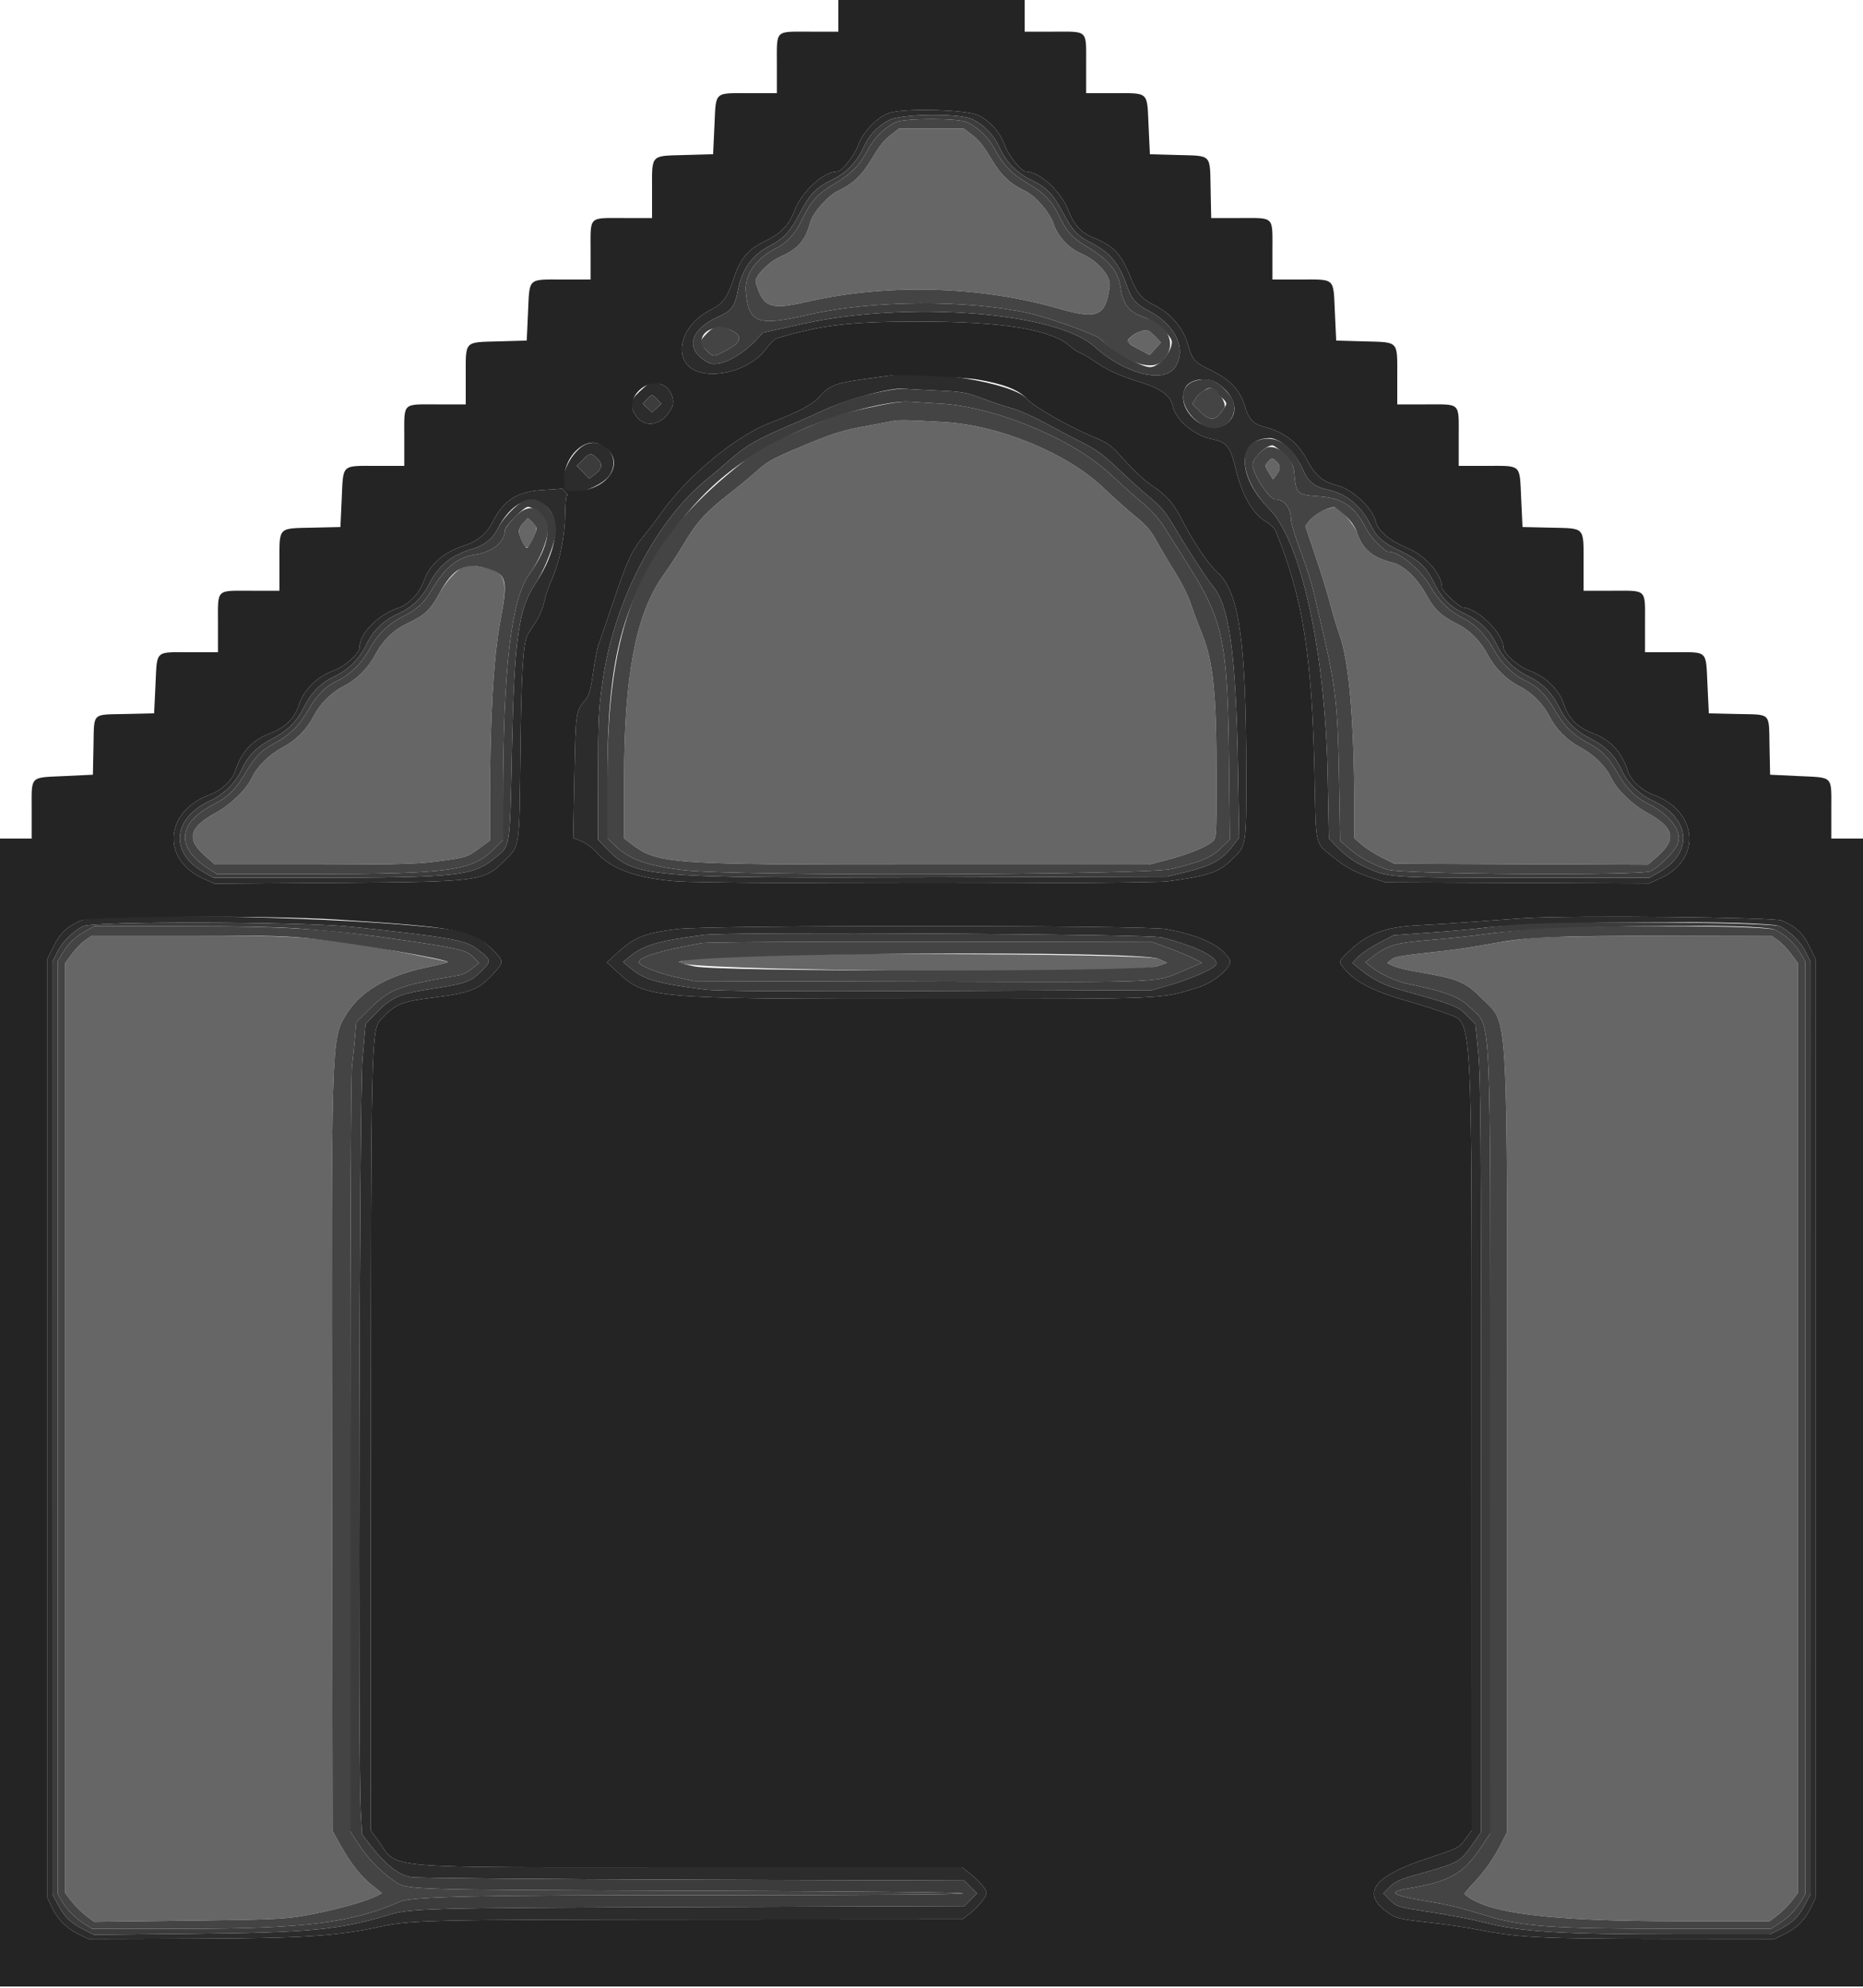 <svg id="svg" version="1.1" xmlns="http://www.w3.org/2000/svg" xmlns:xlink="http://www.w3.org/1999/xlink" width="400" height="426.667" viewBox="0, 0, 400,426.667"><g id="svgg"><path id="path0" d="M191.600 28.701 C 189.660 30.214,189.072 30.944,186.899 34.539 C 184.972 37.726,182.998 39.546,179.897 40.993 C 177.770 41.985,174.519 45.673,173.968 47.720 C 172.914 51.634,171.313 53.472,167.526 55.118 C 165.044 56.196,161.901 59.442,162.241 60.575 C 163.887 66.057,165.305 66.598,173.257 64.775 C 190.488 60.826,210.402 61.359,227.277 66.222 C 235.712 68.652,237.366 67.935,238.254 61.461 C 238.558 59.239,235.676 55.943,232.074 54.394 C 229.457 53.268,227.105 50.724,226.221 48.064 C 225.403 45.600,222.306 42.021,220.103 40.993 C 217.002 39.546,215.028 37.726,213.101 34.539 C 210.893 30.887,210.309 30.166,208.362 28.690 L 206.924 27.600 199.962 27.604 L 193.000 27.609 191.600 28.701 M244.986 71.071 C 243.879 71.291,241.816 72.980,242.100 73.434 C 242.226 73.635,243.345 74.340,244.586 75.000 L 246.842 76.200 248.056 74.855 L 249.269 73.510 247.956 72.155 C 247.234 71.410,246.453 70.825,246.222 70.854 C 245.990 70.884,245.434 70.982,244.986 71.071 M191.600 90.388 C 190.830 90.552,187.950 91.094,185.200 91.593 C 181.357 92.290,178.857 93.052,174.400 94.883 C 166.206 98.249,164.858 98.950,162.600 101.013 C 161.500 102.018,158.769 104.274,156.532 106.026 C 151.513 109.956,149.596 112.065,146.888 116.636 C 145.727 118.596,143.707 121.689,142.400 123.510 C 136.554 131.650,134.000 144.928,134.000 167.180 L 134.000 179.959 135.317 180.964 C 141.261 185.497,142.679 185.600,199.304 185.600 L 246.636 185.600 250.504 184.595 C 254.973 183.433,259.007 181.814,260.300 180.662 C 261.198 179.862,261.200 179.832,261.199 167.030 C 261.197 148.654,260.523 142.036,258.031 135.912 C 257.201 133.870,256.106 130.940,255.600 129.400 C 255.093 127.860,253.653 124.980,252.399 123.000 C 251.146 121.020,249.364 118.018,248.440 116.328 C 247.103 113.886,246.170 112.781,243.879 110.931 C 242.296 109.652,239.106 106.804,236.790 104.603 C 229.071 97.263,214.547 91.281,202.800 90.603 C 194.674 90.135,192.952 90.101,191.600 90.388 M272.217 99.181 C 271.540 99.930,271.548 100.021,272.418 101.429 L 273.324 102.896 274.053 101.948 C 274.984 100.738,274.988 99.894,274.069 99.062 C 273.148 98.229,273.075 98.233,272.217 99.181 M285.137 109.190 C 283.513 109.680,281.883 110.757,281.032 111.899 L 280.264 112.931 282.504 119.565 C 283.736 123.214,285.128 127.730,285.598 129.600 C 286.068 131.470,286.980 134.496,287.624 136.325 C 289.664 142.118,290.726 154.545,290.781 173.269 L 290.800 179.938 292.485 181.380 C 293.412 182.174,295.347 183.403,296.785 184.111 L 299.400 185.400 326.600 185.511 L 353.800 185.621 355.911 183.770 C 360.075 180.119,359.448 177.612,353.568 174.400 C 350.430 172.686,347.117 169.465,345.960 167.004 C 344.779 164.493,342.243 161.990,339.277 160.409 C 336.424 158.888,334.078 156.517,332.662 153.722 C 331.353 151.140,328.900 148.667,326.378 147.389 C 323.484 145.922,320.998 143.487,319.493 140.642 C 317.855 137.549,315.622 135.303,312.731 133.845 C 309.353 132.141,307.958 130.808,306.201 127.602 C 304.304 124.141,301.416 121.385,299.063 120.790 C 294.680 119.682,292.577 117.943,291.424 114.472 C 290.805 112.610,287.433 108.735,286.517 108.834 C 286.343 108.853,285.722 109.013,285.137 109.190 M112.321 112.300 C 111.208 113.491,111.182 114.432,112.211 116.421 C 113.025 117.996,113.286 117.918,114.320 115.789 C 115.423 113.519,115.419 113.145,114.275 112.070 L 113.349 111.201 112.321 112.300 M97.773 122.920 C 96.625 123.953,95.118 125.926,94.204 127.593 C 92.368 130.942,91.190 132.041,87.605 133.749 C 84.430 135.262,82.219 137.409,80.507 140.642 C 79.002 143.487,76.516 145.922,73.622 147.389 C 71.100 148.667,68.647 151.140,67.338 153.722 C 65.922 156.517,63.576 158.888,60.723 160.409 C 57.757 161.990,55.221 164.493,54.040 167.004 C 52.883 169.465,49.570 172.686,46.432 174.400 C 40.556 177.610,39.925 180.123,44.083 183.760 L 46.186 185.600 67.273 185.600 C 83.836 185.600,89.372 185.469,93.080 184.990 C 100.123 184.080,100.255 184.042,102.822 182.152 L 105.200 180.402 105.200 172.862 C 105.200 154.422,105.948 141.167,107.433 133.290 C 109.273 123.527,108.712 122.387,101.580 121.388 C 99.844 121.145,99.670 121.215,97.773 122.920 M18.340 201.783 C 17.544 202.323,16.243 203.652,15.447 204.736 L 14.000 206.707 14.000 306.522 L 14.000 406.338 15.312 408.057 C 16.033 409.003,17.428 410.393,18.412 411.147 L 20.200 412.516 40.400 412.272 C 57.868 412.060,61.195 411.922,65.000 411.252 C 71.585 410.092,78.223 408.288,80.914 406.928 L 82.028 406.365 80.019 404.777 C 77.495 402.782,75.340 400.069,73.127 396.098 L 71.400 393.000 71.273 313.861 C 71.129 223.719,71.147 223.125,74.136 218.057 C 77.145 212.956,82.820 209.535,91.283 207.721 C 94.078 207.122,96.306 206.573,96.233 206.500 C 96.034 206.300,82.778 203.662,78.638 202.998 C 66.600 201.067,61.966 200.800,40.469 200.800 L 19.786 200.800 18.340 201.783 M330.000 201.259 C 327.470 201.449,322.880 202.066,319.800 202.629 C 316.720 203.193,312.670 203.821,310.800 204.026 C 300.596 205.144,299.547 205.315,298.707 205.995 L 297.840 206.697 299.020 207.294 C 299.669 207.622,302.000 208.201,304.200 208.580 C 313.240 210.139,314.634 210.719,318.322 214.455 C 323.934 220.142,323.600 213.927,323.600 312.770 L 323.600 393.227 322.545 395.313 C 320.785 398.796,318.828 401.630,316.494 404.077 C 315.272 405.358,314.346 406.472,314.436 406.554 C 319.004 410.680,332.418 412.381,360.469 412.392 L 379.938 412.400 381.657 411.088 C 382.603 410.367,383.967 409.003,384.688 408.057 L 386.000 406.338 386.000 306.522 L 386.000 206.707 384.553 204.736 C 383.757 203.652,382.456 202.323,381.660 201.783 L 380.214 200.800 357.407 200.856 C 344.863 200.887,332.530 201.068,330.000 201.259 M149.242 205.614 C 147.395 206.037,145.818 206.448,145.738 206.528 C 143.880 208.386,243.142 209.255,248.400 207.426 L 250.600 206.661 248.800 205.831 C 246.069 204.570,154.667 204.371,149.242 205.614 " stroke="none" fill="#666666" fill-rule="evenodd"></path><path id="path1" d="M190.811 24.283 C 188.258 25.201,185.196 28.426,184.246 31.200 C 183.524 33.308,180.762 36.800,179.817 36.800 C 176.843 36.803,172.191 41.036,170.607 45.181 C 169.370 48.419,167.644 50.159,163.878 51.966 C 160.653 53.513,158.896 55.638,157.614 59.540 C 156.198 63.849,155.225 65.186,152.505 66.561 C 145.431 70.136,144.159 78.368,150.438 79.942 C 155.080 81.106,161.596 78.796,164.407 74.990 C 165.273 73.819,166.300 72.766,166.690 72.651 C 176.558 69.743,182.183 69.062,196.600 69.029 C 215.189 68.987,225.594 70.654,229.801 74.348 C 230.542 74.998,231.549 75.657,232.039 75.812 C 232.530 75.968,233.757 76.683,234.766 77.401 C 237.507 79.352,240.138 80.565,244.800 82.028 C 249.368 83.462,251.289 84.875,251.794 87.171 C 252.441 90.120,256.282 93.409,260.000 94.199 C 263.526 94.948,264.086 95.653,265.412 101.009 C 266.781 106.536,269.065 110.408,271.930 112.057 C 272.783 112.548,273.668 113.411,273.897 113.975 C 279.789 128.508,281.719 140.727,282.249 166.851 C 282.557 182.043,282.245 180.747,286.401 184.105 C 289.023 186.223,290.845 187.189,294.600 188.452 L 297.400 189.393 325.716 189.512 L 354.032 189.630 356.441 188.549 C 365.443 184.510,364.608 174.113,355.000 170.602 C 352.548 169.706,350.168 167.531,349.552 165.625 C 348.181 161.381,345.887 158.885,341.989 157.396 C 338.690 156.135,336.749 154.195,335.792 151.200 C 334.804 148.112,331.868 145.216,328.481 143.990 C 325.949 143.074,322.800 140.269,322.800 138.930 C 322.800 135.976,317.126 130.427,314.083 130.404 C 313.390 130.399,309.600 126.826,309.600 126.178 C 309.600 123.213,306.081 119.219,301.994 117.549 C 298.490 116.116,295.808 113.856,295.398 111.992 C 294.763 109.099,290.326 104.960,287.000 104.158 C 283.994 103.432,282.346 102.009,280.563 98.600 C 278.673 94.985,275.576 92.626,271.383 91.607 C 269.225 91.082,268.149 89.997,267.450 87.642 C 266.264 83.649,264.161 81.420,259.508 79.221 C 256.644 77.868,255.912 77.046,255.191 74.366 C 254.142 70.472,251.553 67.359,247.800 65.480 C 245.105 64.131,244.168 63.029,242.756 59.549 C 240.708 54.498,239.017 52.690,234.800 51.043 C 232.200 50.028,230.570 48.261,229.394 45.185 C 227.809 41.036,223.158 36.803,220.183 36.800 C 219.259 36.800,216.475 33.307,215.754 31.243 C 214.810 28.539,212.679 26.087,210.151 24.796 C 207.609 23.498,193.999 23.137,190.811 24.283 M208.834 25.617 C 211.433 26.943,213.406 29.012,214.593 31.655 C 215.938 34.653,218.391 37.192,221.258 38.555 C 224.652 40.168,226.089 41.625,228.195 45.591 C 230.263 49.485,231.379 50.669,234.442 52.221 C 238.278 54.165,240.321 56.650,241.963 61.367 C 242.936 64.164,243.945 65.346,246.443 66.617 C 252.388 69.644,254.914 74.927,252.288 78.841 C 249.883 82.426,241.475 80.262,234.970 74.386 C 226.795 66.999,194.970 64.514,172.412 69.501 L 163.823 71.400 162.212 73.118 C 158.864 76.686,154.138 78.910,152.132 77.862 C 147.005 75.185,147.927 70.825,154.219 67.994 C 157.086 66.705,157.772 65.785,158.420 62.364 C 159.306 57.687,161.490 54.692,165.515 52.635 C 168.272 51.226,169.799 49.517,171.856 45.534 C 173.856 41.660,175.313 40.185,178.742 38.555 C 181.594 37.199,184.061 34.656,185.385 31.705 C 186.594 29.012,188.123 27.353,190.800 25.832 C 193.323 24.399,206.146 24.246,208.834 25.617 M190.800 80.643 C 190.250 80.732,187.640 81.095,185.000 81.448 C 179.579 82.174,177.890 82.867,175.912 85.177 C 174.505 86.821,171.580 88.364,165.220 90.816 C 157.972 93.612,147.577 102.199,142.150 109.874 C 141.090 111.373,139.358 113.650,138.302 114.932 C 135.636 118.169,134.690 120.207,131.594 129.391 C 130.109 133.796,128.705 137.875,128.473 138.457 C 128.242 139.038,127.746 141.648,127.371 144.257 C 126.825 148.050,126.497 149.230,125.730 150.148 C 123.595 152.704,123.589 152.746,123.323 166.738 L 123.074 179.863 124.809 180.557 C 125.763 180.939,127.219 182.018,128.044 182.955 C 131.188 186.527,136.873 188.569,145.400 189.189 C 153.036 189.745,246.477 189.741,250.671 189.185 C 259.302 188.041,261.584 187.285,264.333 184.657 C 267.689 181.448,267.602 181.967,267.585 165.316 C 267.556 137.618,266.006 126.938,261.431 122.911 C 259.515 121.224,256.056 116.116,253.853 111.719 C 252.114 108.249,250.468 106.301,247.800 104.555 C 245.758 103.219,243.443 101.040,240.086 97.296 C 238.580 95.617,237.555 94.927,235.000 93.873 C 229.542 91.621,221.932 87.284,220.400 85.552 C 217.454 82.220,199.441 79.233,190.800 80.643 M261.530 82.350 C 265.196 84.961,266.105 88.429,263.706 90.652 C 259.696 94.369,252.013 88.150,254.512 83.211 C 255.487 81.285,259.366 80.809,261.530 82.350 M138.208 83.247 C 135.480 85.642,135.146 86.392,135.978 88.252 C 137.720 92.142,142.040 91.777,144.223 87.555 C 145.074 85.910,144.004 83.328,142.151 82.554 C 140.263 81.765,139.803 81.846,138.208 83.247 M201.000 83.814 C 206.562 84.051,207.277 84.173,210.790 85.485 C 212.874 86.264,215.827 87.246,217.351 87.669 C 218.876 88.091,222.030 89.487,224.362 90.771 C 226.693 92.055,230.292 93.953,232.361 94.987 C 235.363 96.489,236.898 97.609,239.965 100.535 C 242.079 102.551,244.887 105.100,246.204 106.200 C 249.565 109.005,250.148 109.707,252.684 114.000 C 255.171 118.208,259.326 124.560,260.404 125.800 C 263.937 129.865,265.387 140.378,265.809 165.000 L 266.063 179.800 264.524 181.787 C 262.375 184.564,260.117 185.819,254.993 187.087 L 250.600 188.175 201.800 188.319 C 137.564 188.508,136.231 188.388,129.950 181.852 L 128.400 180.239 128.410 166.619 C 128.418 154.395,128.518 152.303,129.385 146.200 C 131.792 129.258,140.731 111.903,151.648 102.976 C 153.246 101.669,155.375 99.873,156.377 98.985 C 160.134 95.656,162.336 94.372,169.600 91.277 C 171.690 90.386,175.110 88.864,177.200 87.894 C 182.239 85.556,191.778 83.052,194.200 83.432 C 194.640 83.501,197.700 83.673,201.000 83.814 M141.133 85.728 L 142.004 86.656 141.002 87.598 L 140.000 88.539 138.998 87.598 L 137.996 86.656 138.867 85.728 C 139.347 85.218,139.857 84.800,140.000 84.800 C 140.143 84.800,140.653 85.218,141.133 85.728 M275.266 95.046 C 277.073 96.298,278.579 98.199,279.608 100.526 C 280.940 103.536,282.090 104.459,285.449 105.210 C 289.236 106.058,292.366 108.753,294.428 112.942 C 295.609 115.341,296.979 116.519,300.590 118.238 C 304.485 120.092,306.151 121.597,307.628 124.596 C 309.447 128.290,311.205 130.156,314.207 131.574 C 317.667 133.209,319.865 135.281,321.279 138.242 C 322.772 141.367,325.114 143.726,328.180 145.193 C 331.159 146.619,333.185 148.659,334.739 151.800 C 336.266 154.885,338.347 156.949,341.600 158.605 C 344.798 160.233,346.857 162.314,348.132 165.203 C 349.331 167.921,351.946 170.516,354.823 171.843 C 362.961 175.597,363.672 182.961,356.303 187.186 L 354.200 188.392 327.184 188.396 C 297.393 188.400,298.095 188.452,292.600 185.847 C 290.774 184.982,289.021 183.731,287.561 182.252 L 285.322 179.983 285.063 166.492 C 284.552 139.912,279.346 116.130,272.540 109.281 C 265.501 102.199,265.521 94.213,272.578 94.030 C 273.239 94.013,274.420 94.459,275.266 95.046 M124.500 96.207 C 121.683 98.619,120.098 103.093,121.345 105.112 C 122.434 106.874,129.453 104.476,131.016 101.808 C 133.626 97.355,128.404 92.866,124.500 96.207 M128.541 98.734 C 129.454 99.743,129.161 100.783,127.648 101.901 L 126.505 102.746 125.174 101.373 L 123.843 100.000 125.182 98.618 C 126.613 97.143,127.116 97.160,128.541 98.734 M116.600 105.172 C 111.093 105.486,108.173 107.318,105.839 111.922 C 104.559 114.450,102.598 116.140,99.937 117.011 C 95.128 118.584,92.307 121.051,90.934 124.884 C 90.068 127.300,87.718 129.771,85.652 130.439 C 81.259 131.859,77.200 135.937,77.200 138.930 C 77.200 140.269,74.051 143.074,71.519 143.990 C 68.132 145.216,65.196 148.112,64.208 151.200 C 63.251 154.195,61.310 156.135,58.011 157.396 C 54.113 158.885,51.819 161.381,50.448 165.625 C 49.832 167.531,47.452 169.706,45.000 170.602 C 35.359 174.126,34.558 184.510,43.614 188.574 L 46.078 189.680 72.339 189.499 C 102.999 189.288,103.884 189.172,108.247 184.825 C 111.659 181.424,111.496 182.501,111.735 161.800 C 111.940 144.015,112.316 137.944,113.323 136.176 C 113.585 135.715,114.377 134.474,115.083 133.418 C 115.788 132.362,116.578 130.486,116.837 129.249 C 117.097 128.012,117.751 126.032,118.291 124.848 C 120.107 120.867,121.266 115.419,121.336 110.539 C 121.377 107.695,121.545 106.161,121.800 106.308 C 122.020 106.434,121.857 106.147,121.438 105.669 C 121.019 105.191,120.659 104.833,120.638 104.872 C 120.617 104.912,118.800 105.047,116.600 105.172 M117.438 108.835 C 120.537 111.747,119.514 118.492,114.945 125.282 C 111.353 130.619,110.439 137.026,109.934 160.400 C 109.453 182.685,109.654 181.391,106.237 184.191 C 101.542 188.038,98.209 188.401,67.643 188.396 L 45.800 188.392 43.697 187.186 C 36.328 182.961,37.039 175.597,45.177 171.843 C 48.054 170.516,50.669 167.921,51.868 165.203 C 53.143 162.314,55.202 160.233,58.400 158.605 C 61.653 156.949,63.734 154.885,65.261 151.800 C 66.815 148.659,68.841 146.619,71.820 145.193 C 74.886 143.726,77.228 141.367,78.721 138.242 C 80.101 135.353,82.451 133.087,85.437 131.767 C 88.328 130.488,90.630 128.315,92.030 125.541 C 94.127 121.387,96.841 119.176,101.567 117.773 C 103.982 117.056,105.768 115.624,106.820 113.561 C 109.798 107.723,114.179 105.774,117.438 108.835 M17.288 197.617 C 14.378 198.910,12.880 200.338,11.503 203.137 L 10.200 205.783 10.200 306.592 L 10.200 407.400 11.061 409.241 C 12.316 411.927,14.150 413.818,16.727 415.084 L 19.000 416.200 41.200 416.135 C 65.029 416.064,72.259 415.603,81.600 413.559 C 88.068 412.144,92.168 412.052,150.200 412.014 L 206.600 411.978 208.104 410.839 C 210.106 409.323,212.082 406.791,211.812 406.086 C 211.438 405.113,209.868 403.383,208.161 402.065 L 206.522 400.800 150.122 400.800 C 79.131 400.800,85.829 401.379,81.020 394.827 L 79.600 392.893 79.625 312.746 C 79.652 223.362,79.707 220.990,81.812 218.780 C 84.993 215.439,86.041 215.011,93.269 214.092 C 101.122 213.094,102.809 212.415,105.935 208.995 C 108.302 206.405,108.297 206.361,105.343 203.449 C 102.096 200.247,100.623 199.785,90.600 198.826 C 67.515 196.615,21.260 195.853,17.288 197.617 M327.400 197.068 C 326.300 197.136,321.890 197.455,317.600 197.776 C 313.310 198.098,307.508 198.468,304.708 198.599 C 297.557 198.934,293.692 200.354,289.729 204.102 C 287.180 206.513,287.195 206.379,289.210 208.565 C 291.471 211.017,295.339 212.908,301.989 214.811 C 305.137 215.712,308.903 216.913,310.357 217.481 C 316.331 219.813,315.971 213.677,315.987 313.346 L 316.000 392.893 314.616 394.778 C 313.234 396.661,313.220 396.668,306.143 399.013 C 294.256 402.953,291.943 406.838,298.919 411.150 C 299.906 411.760,301.734 412.117,306.412 412.612 C 309.816 412.972,314.760 413.694,317.400 414.215 C 325.932 415.899,331.028 416.153,356.800 416.177 L 381.000 416.200 383.273 415.084 C 385.850 413.818,387.684 411.927,388.939 409.241 L 389.800 407.400 389.800 306.592 L 389.800 205.783 388.497 203.137 C 387.094 200.287,385.600 198.886,382.585 197.594 C 380.868 196.858,337.487 196.444,327.400 197.068 M75.600 198.949 C 95.364 201.031,99.788 201.778,102.007 203.406 C 105.509 205.975,105.584 206.172,103.771 208.035 C 101.145 210.734,100.308 211.058,93.036 212.190 C 85.463 213.368,84.105 213.977,80.348 217.878 L 78.497 219.800 77.843 227.200 C 77.159 234.946,76.827 376.929,77.465 388.799 L 77.730 393.724 79.569 396.120 C 82.708 400.209,85.657 402.501,88.321 402.924 C 89.575 403.122,116.810 403.366,148.844 403.465 L 207.088 403.646 208.422 405.023 L 209.757 406.400 208.422 407.777 L 207.088 409.154 149.244 409.345 C 90.231 409.541,88.193 409.597,83.000 411.163 C 72.878 414.215,66.313 414.836,41.581 415.082 L 20.161 415.295 18.138 414.270 C 15.192 412.777,13.891 411.537,12.467 408.865 L 11.200 406.488 11.204 306.544 L 11.208 206.600 12.156 204.600 C 13.224 202.347,15.421 200.097,17.800 198.819 C 19.910 197.686,64.564 197.786,75.600 198.949 M382.206 198.839 C 384.561 200.079,386.771 202.338,387.844 204.600 L 388.792 206.600 388.796 306.544 L 388.800 406.488 387.533 408.865 C 386.121 411.515,384.806 412.778,381.956 414.222 L 380.027 415.200 360.798 415.200 C 334.801 415.200,326.444 414.684,318.397 412.583 C 316.309 412.038,311.300 411.081,307.267 410.456 C 299.951 409.323,299.931 409.317,298.474 407.860 L 297.013 406.400 298.407 405.008 C 299.547 403.868,300.575 403.398,304.073 402.417 C 313.388 399.802,313.452 399.767,316.412 395.522 L 318.000 393.244 318.000 312.678 C 318.000 243.062,317.916 231.275,317.384 225.956 L 316.768 219.800 314.952 217.954 C 313.025 215.995,312.214 215.680,301.200 212.613 C 297.171 211.492,294.882 210.358,292.071 208.092 L 290.341 206.698 291.642 205.357 C 292.357 204.619,294.364 203.275,296.102 202.371 L 299.262 200.727 307.131 200.180 C 311.459 199.879,316.530 199.430,318.400 199.182 C 329.445 197.716,379.562 197.447,382.206 198.839 M145.449 199.413 C 138.498 200.253,136.246 201.138,132.624 204.447 L 130.296 206.575 132.270 208.390 C 138.800 214.395,138.808 214.396,199.456 214.398 C 251.536 214.400,249.162 214.503,257.400 211.892 C 260.835 210.803,264.742 207.387,264.044 206.083 C 262.413 203.035,257.955 200.857,250.426 199.429 C 245.910 198.572,152.520 198.558,145.449 199.413 M249.425 201.215 C 257.480 203.283,262.434 205.922,260.888 207.320 C 259.751 208.350,255.356 210.213,251.200 211.427 L 247.400 212.538 201.200 212.706 C 167.791 212.827,154.003 212.746,151.400 212.413 C 140.897 211.069,138.313 210.313,135.201 207.675 L 133.802 206.489 134.801 205.645 C 138.066 202.886,140.880 202.024,151.000 200.679 C 156.372 199.966,246.469 200.456,249.425 201.215 " stroke="none" fill="#2c2c2c" fill-rule="evenodd"></path><path id="path2" d="M190.800 25.832 C 188.123 27.353,186.594 29.012,185.385 31.705 C 184.061 34.656,181.594 37.199,178.742 38.555 C 175.313 40.185,173.856 41.660,171.856 45.534 C 169.799 49.517,168.272 51.226,165.515 52.635 C 161.490 54.692,159.306 57.687,158.420 62.364 C 157.772 65.785,157.086 66.705,154.219 67.994 C 147.927 70.825,147.005 75.185,152.132 77.862 C 154.138 78.910,158.864 76.686,162.212 73.118 L 163.823 71.400 172.412 69.501 C 194.970 64.514,226.795 66.999,234.970 74.386 C 241.475 80.262,249.883 82.426,252.288 78.841 C 254.914 74.927,252.388 69.644,246.443 66.617 C 243.945 65.346,242.936 64.164,241.963 61.367 C 240.321 56.650,238.278 54.165,234.442 52.221 C 231.379 50.669,230.263 49.485,228.195 45.591 C 226.089 41.625,224.652 40.168,221.258 38.555 C 218.391 37.192,215.938 34.653,214.593 31.655 C 213.406 29.012,211.433 26.943,208.834 25.617 C 206.146 24.246,193.323 24.399,190.800 25.832 M207.720 26.250 C 210.180 27.498,212.262 29.551,213.582 32.027 C 215.439 35.511,217.192 37.303,220.891 39.501 C 224.322 41.539,225.898 43.210,227.478 46.484 C 228.993 49.626,230.258 51.058,232.947 52.674 C 238.110 55.777,240.072 58.117,240.594 61.795 C 241.105 65.391,242.499 67.077,245.864 68.170 C 248.033 68.875,251.600 72.124,251.600 73.396 C 251.600 75.580,248.822 78.800,246.937 78.800 C 245.018 78.800,238.902 75.348,236.331 72.814 C 235.305 71.803,225.538 68.281,220.800 67.214 C 207.854 64.299,187.164 64.428,173.800 67.509 C 162.617 70.086,160.765 69.431,160.134 62.676 C 159.794 59.029,162.235 55.529,166.714 53.244 C 169.054 52.050,170.710 50.206,172.209 47.125 C 174.140 43.157,175.519 41.633,179.109 39.501 C 182.808 37.303,184.561 35.511,186.418 32.027 C 187.712 29.598,189.757 27.561,192.200 26.268 C 193.969 25.330,205.882 25.317,207.720 26.250 M157.235 71.018 C 159.620 72.252,159.097 73.593,155.513 75.432 C 153.137 76.651,153.111 76.650,151.631 75.169 C 148.629 72.168,153.082 68.870,157.235 71.018 M256.606 81.752 C 252.420 82.987,253.543 88.705,258.495 91.372 C 262.761 93.669,267.014 88.605,264.007 84.809 C 261.513 81.660,259.599 80.869,256.606 81.752 M190.569 83.815 C 185.616 84.705,181.112 86.079,177.200 87.894 C 175.110 88.864,171.690 90.386,169.600 91.277 C 162.336 94.372,160.134 95.656,156.377 98.985 C 155.375 99.873,153.246 101.669,151.648 102.976 C 140.731 111.903,131.792 129.258,129.385 146.200 C 128.518 152.303,128.418 154.395,128.410 166.619 L 128.400 180.239 129.950 181.852 C 136.231 188.388,137.564 188.508,201.800 188.319 L 250.600 188.175 254.993 187.087 C 260.117 185.819,262.375 184.564,264.524 181.787 L 266.063 179.800 265.809 165.000 C 265.387 140.378,263.937 129.865,260.404 125.800 C 259.326 124.560,255.171 118.208,252.684 114.000 C 250.148 109.707,249.565 109.005,246.204 106.200 C 244.887 105.100,242.079 102.551,239.965 100.535 C 236.898 97.609,235.363 96.489,232.361 94.987 C 230.292 93.953,226.693 92.055,224.362 90.771 C 222.030 89.487,218.876 88.091,217.351 87.669 C 215.827 87.246,212.874 86.264,210.790 85.485 C 207.277 84.173,206.562 84.051,201.000 83.814 C 197.700 83.673,194.640 83.501,194.200 83.432 C 193.760 83.363,192.126 83.535,190.569 83.815 M261.857 84.856 C 263.526 86.494,263.537 86.524,262.873 87.556 C 261.047 90.391,259.926 90.562,257.688 88.347 L 256.018 86.693 256.709 85.494 C 257.267 84.527,259.036 83.296,259.985 83.216 C 260.087 83.207,260.929 83.945,261.857 84.856 M138.867 85.728 L 137.996 86.656 138.998 87.598 L 140.000 88.539 141.002 87.598 L 142.004 86.656 141.133 85.728 C 140.653 85.218,140.143 84.800,140.000 84.800 C 139.857 84.800,139.347 85.218,138.867 85.728 M201.800 86.623 C 213.586 87.270,230.203 94.140,238.360 101.739 C 240.472 103.707,243.565 106.464,245.233 107.866 C 247.197 109.517,248.860 111.364,249.950 113.108 C 250.877 114.589,253.010 117.960,254.692 120.600 C 262.666 133.118,263.587 137.410,263.878 163.400 L 264.066 180.200 262.133 182.071 C 260.060 184.077,258.043 184.928,251.600 186.514 C 246.206 187.842,158.055 188.079,147.014 186.795 C 138.921 185.854,135.040 184.464,131.900 181.381 L 130.400 179.909 130.402 167.054 C 130.406 142.376,133.251 130.680,142.645 116.721 C 150.707 104.741,159.040 97.939,173.200 91.777 C 180.423 88.633,191.102 85.940,195.200 86.228 C 196.410 86.313,199.380 86.491,201.800 86.623 M270.000 94.556 C 265.472 96.158,266.727 103.432,272.540 109.281 C 279.346 116.130,284.552 139.912,285.063 166.492 L 285.322 179.983 287.561 182.252 C 289.021 183.731,290.774 184.982,292.600 185.847 C 298.095 188.452,297.393 188.400,327.184 188.396 L 354.200 188.392 356.303 187.186 C 363.672 182.961,362.961 175.597,354.823 171.843 C 351.946 170.516,349.331 167.921,348.132 165.203 C 346.857 162.314,344.798 160.233,341.600 158.605 C 338.347 156.949,336.266 154.885,334.739 151.800 C 333.185 148.659,331.159 146.619,328.180 145.193 C 325.114 143.726,322.772 141.367,321.279 138.242 C 319.865 135.281,317.667 133.209,314.207 131.574 C 311.205 130.156,309.447 128.290,307.628 124.596 C 306.151 121.597,304.485 120.092,300.590 118.238 C 296.979 116.519,295.609 115.341,294.428 112.942 C 292.366 108.753,289.236 106.058,285.449 105.210 C 282.090 104.459,280.940 103.536,279.608 100.526 C 277.324 95.362,273.840 93.198,270.000 94.556 M275.754 97.553 C 277.257 99.079,277.710 99.845,277.824 101.053 C 278.310 106.187,278.304 106.181,283.365 106.553 C 288.293 106.915,290.954 108.774,293.370 113.541 C 294.266 115.308,297.250 118.400,298.061 118.400 C 300.433 118.400,304.960 122.165,307.201 126.001 C 309.004 129.089,311.122 131.142,314.021 132.610 C 316.727 133.982,319.170 136.481,320.809 139.556 C 322.260 142.278,324.875 144.848,327.412 146.045 C 330.117 147.321,331.938 149.130,333.845 152.436 C 335.853 155.917,337.812 157.820,341.314 159.691 C 344.025 161.138,345.350 162.547,347.558 166.328 C 349.378 169.444,351.121 171.141,354.000 172.600 C 358.707 174.985,361.345 178.662,360.188 181.226 C 359.390 182.996,356.422 185.954,354.391 187.005 C 352.506 187.979,300.993 187.676,297.936 186.672 C 294.796 185.641,291.782 183.996,289.706 182.181 L 287.727 180.449 287.485 166.524 C 287.222 151.423,286.773 147.410,284.027 135.600 C 283.388 132.850,282.513 129.070,282.082 127.200 C 281.652 125.330,280.377 121.339,279.250 118.332 C 278.122 115.324,277.200 112.336,277.200 111.691 C 277.200 109.080,275.786 107.200,273.823 107.200 C 272.390 107.200,268.534 101.041,268.972 99.452 C 269.405 97.878,271.908 95.600,273.204 95.600 C 273.548 95.600,274.696 96.479,275.754 97.553 M125.182 98.618 L 123.843 100.000 125.174 101.373 L 126.505 102.746 127.648 101.901 C 129.161 100.783,129.454 99.743,128.541 98.734 C 127.116 97.160,126.613 97.143,125.182 98.618 M111.724 107.958 C 109.771 109.374,107.817 111.606,106.820 113.561 C 105.768 115.624,103.982 117.056,101.567 117.773 C 96.841 119.176,94.127 121.387,92.030 125.541 C 90.630 128.315,88.328 130.488,85.437 131.767 C 82.451 133.087,80.101 135.353,78.721 138.242 C 77.228 141.367,74.886 143.726,71.820 145.193 C 68.841 146.619,66.815 148.659,65.261 151.800 C 63.734 154.885,61.653 156.949,58.400 158.605 C 55.202 160.233,53.143 162.314,51.868 165.203 C 50.669 167.921,48.054 170.516,45.177 171.843 C 37.039 175.597,36.328 182.961,43.697 187.186 L 45.800 188.392 67.643 188.396 C 98.209 188.401,101.542 188.038,106.237 184.191 C 109.654 181.391,109.453 182.685,109.934 160.400 C 110.439 137.026,111.353 130.619,114.945 125.282 C 116.593 122.832,118.545 118.189,119.222 115.104 C 120.346 109.981,115.415 105.281,111.724 107.958 M115.463 109.821 C 118.749 112.328,118.097 117.078,113.607 123.330 C 109.723 128.739,108.012 143.606,108.003 172.034 L 108.000 180.268 106.133 182.162 C 101.394 186.968,96.773 187.600,66.344 187.600 L 46.557 187.600 44.778 186.467 C 37.634 181.916,38.103 176.602,46.000 172.600 C 48.879 171.141,50.622 169.444,52.442 166.328 C 54.650 162.547,55.975 161.138,58.686 159.691 C 62.188 157.820,64.147 155.917,66.155 152.436 C 68.062 149.130,69.883 147.321,72.588 146.045 C 75.125 144.848,77.740 142.278,79.191 139.556 C 80.888 136.372,83.296 133.967,86.308 132.447 C 89.628 130.771,90.970 129.527,92.821 126.411 C 95.625 121.692,98.306 119.578,102.200 119.017 C 105.745 118.506,108.400 116.285,108.400 113.831 C 108.400 112.924,112.486 108.800,113.385 108.800 C 113.792 108.800,114.727 109.259,115.463 109.821 M17.800 198.819 C 15.421 200.097,13.224 202.347,12.156 204.600 L 11.208 206.600 11.204 306.544 L 11.200 406.488 12.467 408.865 C 13.891 411.537,15.192 412.777,18.138 414.270 L 20.161 415.295 41.581 415.082 C 66.313 414.836,72.878 414.215,83.000 411.163 C 88.193 409.597,90.231 409.541,149.244 409.345 L 207.088 409.154 208.422 407.777 L 209.757 406.400 208.422 405.023 L 207.088 403.646 148.844 403.465 C 116.810 403.366,89.575 403.122,88.321 402.924 C 85.657 402.501,82.708 400.209,79.569 396.120 L 77.730 393.724 77.465 388.799 C 76.827 376.929,77.159 234.946,77.843 227.200 L 78.497 219.800 80.348 217.878 C 84.105 213.977,85.463 213.368,93.036 212.190 C 100.308 211.058,101.145 210.734,103.771 208.035 C 105.584 206.172,105.509 205.975,102.007 203.406 C 99.788 201.778,95.364 201.031,75.600 198.949 C 64.564 197.786,19.910 197.686,17.800 198.819 M326.200 198.424 C 323.780 198.593,320.270 198.934,318.400 199.182 C 316.530 199.430,311.459 199.879,307.131 200.180 L 299.262 200.727 296.102 202.371 C 294.364 203.275,292.357 204.619,291.642 205.357 L 290.341 206.698 292.071 208.092 C 294.882 210.358,297.171 211.492,301.200 212.613 C 312.214 215.680,313.025 215.995,314.952 217.954 L 316.768 219.800 317.384 225.956 C 317.916 231.275,318.000 243.062,318.000 312.678 L 318.000 393.244 316.412 395.522 C 313.452 399.767,313.388 399.802,304.073 402.417 C 300.575 403.398,299.547 403.868,298.407 405.008 L 297.013 406.400 298.474 407.860 C 299.931 409.317,299.951 409.323,307.267 410.456 C 311.300 411.081,316.309 412.038,318.397 412.583 C 326.444 414.684,334.801 415.200,360.798 415.200 L 380.027 415.200 381.956 414.222 C 384.806 412.778,386.121 411.515,387.533 408.865 L 388.800 406.488 388.796 306.544 L 388.792 206.600 387.844 204.600 C 386.771 202.338,384.561 200.079,382.206 198.839 C 380.510 197.947,337.622 197.629,326.200 198.424 M65.200 199.387 C 74.345 200.140,78.330 200.591,86.800 201.834 C 98.772 203.591,100.220 203.951,101.745 205.543 L 102.852 206.699 101.392 207.903 C 100.588 208.565,99.362 209.204,98.666 209.322 C 85.434 211.577,83.737 212.226,79.142 216.792 L 76.484 219.433 76.214 222.617 C 76.065 224.368,75.776 227.235,75.572 228.990 C 75.355 230.853,75.200 265.636,75.200 312.627 L 75.200 393.076 76.790 395.536 C 78.906 398.810,81.271 401.325,84.198 403.414 C 87.448 405.733,83.997 405.606,150.100 405.836 C 185.848 405.960,206.800 406.175,206.800 406.417 C 206.800 406.659,187.584 406.798,154.500 406.794 C 101.877 406.788,88.412 407.066,85.800 408.213 C 75.514 412.732,65.407 414.000,39.681 414.000 L 19.757 414.000 17.978 412.854 C 15.941 411.541,14.447 410.009,13.242 408.000 L 12.403 406.600 12.401 306.471 L 12.400 206.342 13.387 204.659 C 14.615 202.562,16.079 201.153,18.400 199.833 L 20.200 198.810 39.200 198.810 C 52.231 198.811,60.399 198.992,65.200 199.387 M381.205 199.602 C 383.427 200.736,385.375 202.545,386.572 204.588 L 387.600 206.342 387.599 306.471 L 387.597 406.600 386.758 408.000 C 385.553 410.009,384.059 411.541,382.022 412.854 L 380.243 414.000 359.602 414.000 C 333.046 414.000,326.890 413.567,318.928 411.140 C 312.774 409.263,311.352 408.923,305.743 407.982 C 298.830 406.822,297.836 406.092,302.192 405.374 C 311.290 403.876,314.159 402.260,318.033 396.449 L 320.000 393.497 319.995 312.049 C 319.990 214.227,320.281 220.774,315.729 216.323 C 313.284 213.933,310.464 212.859,302.200 211.169 C 299.695 210.657,296.199 209.015,294.276 207.448 L 293.152 206.532 294.561 205.457 C 297.986 202.845,299.573 202.373,306.922 201.785 C 310.705 201.483,316.421 200.865,319.623 200.413 C 332.024 198.662,378.170 198.054,381.205 199.602 M151.000 200.679 C 140.880 202.024,138.066 202.886,134.801 205.645 L 133.802 206.489 135.201 207.675 C 138.313 210.313,140.897 211.069,151.400 212.413 C 154.003 212.746,167.791 212.827,201.200 212.706 L 247.400 212.538 251.200 211.427 C 255.356 210.213,259.751 208.350,260.888 207.320 C 262.434 205.922,257.480 203.283,249.425 201.215 C 246.469 200.456,156.372 199.966,151.000 200.679 M250.800 203.440 C 252.670 204.119,255.082 205.124,256.160 205.675 L 258.120 206.675 255.047 207.955 C 247.532 211.083,252.745 210.832,197.922 210.706 L 149.000 210.594 144.800 209.661 C 141.260 208.875,137.200 207.234,137.200 206.589 C 137.200 205.409,141.205 204.169,150.600 202.439 C 151.759 202.226,172.521 202.100,200.000 202.139 L 247.400 202.207 250.800 203.440 " stroke="none" fill="#3c3c3c" fill-rule="evenodd"></path><path id="path3" d="M192.200 26.268 C 189.757 27.561,187.712 29.598,186.418 32.027 C 184.561 35.511,182.808 37.303,179.109 39.501 C 175.519 41.633,174.140 43.157,172.209 47.125 C 170.710 50.206,169.054 52.050,166.714 53.244 C 162.235 55.529,159.794 59.029,160.134 62.676 C 160.765 69.431,162.617 70.086,173.800 67.509 C 187.164 64.428,207.854 64.299,220.800 67.214 C 225.538 68.281,235.305 71.803,236.331 72.814 C 241.043 77.459,246.889 79.683,249.224 77.719 C 252.947 74.586,251.312 69.939,245.864 68.170 C 242.499 67.077,241.105 65.391,240.594 61.795 C 240.072 58.117,238.110 55.777,232.947 52.674 C 230.258 51.058,228.993 49.626,227.478 46.484 C 225.898 43.210,224.322 41.539,220.891 39.501 C 217.192 37.303,215.439 35.511,213.582 32.027 C 212.262 29.551,210.180 27.498,207.720 26.250 C 205.882 25.317,193.969 25.330,192.200 26.268 M208.362 28.690 C 210.309 30.166,210.893 30.887,213.101 34.539 C 215.028 37.726,217.002 39.546,220.103 40.993 C 222.306 42.021,225.403 45.600,226.221 48.064 C 227.105 50.724,229.457 53.268,232.074 54.394 C 235.676 55.943,238.558 59.239,238.254 61.461 C 237.366 67.935,235.712 68.652,227.277 66.222 C 210.402 61.359,190.488 60.826,173.257 64.775 C 165.305 66.598,163.887 66.057,162.241 60.575 C 161.901 59.442,165.044 56.196,167.526 55.118 C 171.313 53.472,172.914 51.634,173.968 47.720 C 174.519 45.673,177.770 41.985,179.897 40.993 C 182.998 39.546,184.972 37.726,186.899 34.539 C 189.072 30.944,189.660 30.214,191.600 28.701 L 193.000 27.609 199.962 27.604 L 206.924 27.600 208.362 28.690 M151.894 71.440 C 150.083 73.251,150.058 73.597,151.631 75.169 C 153.111 76.650,153.137 76.651,155.513 75.432 C 159.097 73.593,159.620 72.252,157.235 71.018 C 154.743 69.729,153.507 69.827,151.894 71.440 M247.956 72.155 L 249.269 73.510 248.056 74.855 L 246.842 76.200 244.586 75.000 C 241.735 73.484,241.618 73.270,243.021 72.150 C 244.042 71.337,244.769 71.042,246.222 70.854 C 246.453 70.825,247.234 71.410,247.956 72.155 M258.600 83.763 C 257.940 84.056,257.089 84.835,256.709 85.494 L 256.018 86.693 257.688 88.347 C 259.926 90.562,261.047 90.391,262.873 87.556 C 263.483 86.609,261.159 83.116,259.985 83.216 C 259.883 83.224,259.260 83.471,258.600 83.763 M186.200 87.576 C 180.588 88.816,178.317 89.550,173.200 91.777 C 163.871 95.836,162.194 96.834,156.153 101.920 C 136.951 118.088,130.407 134.640,130.402 167.054 L 130.400 179.909 131.900 181.381 C 135.040 184.464,138.921 185.854,147.014 186.795 C 158.055 188.079,246.206 187.842,251.600 186.514 C 258.043 184.928,260.060 184.077,262.133 182.071 L 264.066 180.200 263.878 163.400 C 263.587 137.410,262.666 133.118,254.692 120.600 C 253.010 117.960,250.877 114.589,249.950 113.108 C 248.860 111.364,247.197 109.517,245.233 107.866 C 243.565 106.464,240.472 103.707,238.360 101.739 C 230.203 94.140,213.586 87.270,201.800 86.623 C 199.380 86.491,196.410 86.313,195.200 86.228 C 193.660 86.120,190.959 86.524,186.200 87.576 M202.800 90.603 C 214.547 91.281,229.071 97.263,236.790 104.603 C 239.106 106.804,242.296 109.652,243.879 110.931 C 246.170 112.781,247.103 113.886,248.440 116.328 C 249.364 118.018,251.146 121.020,252.399 123.000 C 253.653 124.980,255.093 127.860,255.600 129.400 C 256.106 130.940,257.201 133.870,258.031 135.912 C 260.523 142.036,261.197 148.654,261.199 167.030 C 261.200 179.832,261.198 179.862,260.300 180.662 C 259.007 181.814,254.973 183.433,250.504 184.595 L 246.636 185.600 199.304 185.600 C 142.679 185.600,141.261 185.497,135.317 180.964 L 134.000 179.959 134.000 167.180 C 134.000 144.928,136.554 131.650,142.400 123.510 C 143.707 121.689,145.727 118.596,146.888 116.636 C 149.596 112.065,151.513 109.956,156.532 106.026 C 158.769 104.274,161.500 102.018,162.600 101.013 C 164.858 98.950,166.206 98.249,174.400 94.883 C 178.857 93.052,181.357 92.290,185.200 91.593 C 187.950 91.094,190.830 90.552,191.600 90.388 C 192.952 90.101,194.674 90.135,202.800 90.603 M271.589 96.288 C 270.253 97.217,269.255 98.423,268.972 99.452 C 268.534 101.041,272.390 107.200,273.823 107.200 C 275.786 107.200,277.200 109.080,277.200 111.691 C 277.200 112.336,278.122 115.324,279.250 118.332 C 280.377 121.339,281.652 125.330,282.082 127.200 C 282.513 129.070,283.388 132.850,284.027 135.600 C 286.773 147.410,287.222 151.423,287.485 166.524 L 287.727 180.449 289.706 182.181 C 291.782 183.996,294.796 185.641,297.936 186.672 C 300.993 187.676,352.506 187.979,354.391 187.005 C 356.422 185.954,359.390 182.996,360.188 181.226 C 361.345 178.662,358.707 174.985,354.000 172.600 C 351.121 171.141,349.378 169.444,347.558 166.328 C 345.350 162.547,344.025 161.138,341.314 159.691 C 337.812 157.820,335.853 155.917,333.845 152.436 C 331.938 149.130,330.117 147.321,327.412 146.045 C 324.875 144.848,322.260 142.278,320.809 139.556 C 319.170 136.481,316.727 133.982,314.021 132.610 C 311.122 131.142,309.004 129.089,307.201 126.001 C 304.960 122.165,300.433 118.400,298.061 118.400 C 297.250 118.400,294.266 115.308,293.370 113.541 C 290.954 108.774,288.293 106.915,283.365 106.553 C 278.304 106.181,278.310 106.187,277.824 101.053 C 277.527 97.906,273.590 94.897,271.589 96.288 M274.069 99.062 C 274.988 99.894,274.984 100.738,274.053 101.948 L 273.324 102.896 272.418 101.429 C 271.548 100.021,271.540 99.930,272.217 99.181 C 273.075 98.233,273.148 98.229,274.069 99.062 M110.523 110.992 C 109.355 112.197,108.400 113.475,108.400 113.831 C 108.400 116.285,105.745 118.506,102.200 119.017 C 98.306 119.578,95.625 121.692,92.821 126.411 C 90.970 129.527,89.628 130.771,86.308 132.447 C 83.296 133.967,80.888 136.372,79.191 139.556 C 77.740 142.278,75.125 144.848,72.588 146.045 C 69.883 147.321,68.062 149.130,66.155 152.436 C 64.147 155.917,62.188 157.820,58.686 159.691 C 55.975 161.138,54.650 162.547,52.442 166.328 C 50.622 169.444,48.879 171.141,46.000 172.600 C 38.103 176.602,37.634 181.916,44.778 186.467 L 46.557 187.600 66.344 187.600 C 96.773 187.600,101.394 186.968,106.133 182.162 L 108.000 180.268 108.003 172.034 C 108.012 143.606,109.723 128.739,113.607 123.330 C 116.532 119.258,118.355 113.846,117.414 112.027 C 115.578 108.476,113.292 108.133,110.523 110.992 M288.797 110.636 C 290.164 111.914,290.961 113.079,291.424 114.472 C 292.577 117.943,294.680 119.682,299.063 120.790 C 301.416 121.385,304.304 124.141,306.201 127.602 C 307.958 130.808,309.353 132.141,312.731 133.845 C 315.622 135.303,317.855 137.549,319.493 140.642 C 320.998 143.487,323.484 145.922,326.378 147.389 C 328.900 148.667,331.353 151.140,332.662 153.722 C 334.078 156.517,336.424 158.888,339.277 160.409 C 342.243 161.990,344.779 164.493,345.960 167.004 C 347.117 169.465,350.430 172.686,353.568 174.400 C 359.448 177.612,360.075 180.119,355.911 183.770 L 353.800 185.621 326.600 185.511 L 299.400 185.400 296.785 184.111 C 295.347 183.403,293.412 182.174,292.485 181.380 L 290.800 179.938 290.781 173.269 C 290.726 154.545,289.664 142.118,287.624 136.325 C 286.980 134.496,286.068 131.470,285.598 129.600 C 285.128 127.730,283.736 123.214,282.504 119.565 L 280.264 112.931 281.032 111.899 C 282.092 110.475,284.671 109.035,286.517 108.834 C 286.692 108.815,287.717 109.626,288.797 110.636 M115.200 113.459 C 115.200 114.201,113.501 117.600,113.131 117.600 C 112.724 117.600,111.644 115.495,111.447 114.321 C 111.348 113.730,111.661 113.006,112.321 112.300 L 113.349 111.201 114.275 112.070 C 114.784 112.548,115.200 113.173,115.200 113.459 M104.800 122.072 C 108.801 123.298,109.087 124.515,107.433 133.290 C 105.948 141.167,105.200 154.422,105.200 172.862 L 105.200 180.402 102.822 182.152 C 100.255 184.042,100.123 184.080,93.080 184.990 C 89.372 185.469,83.836 185.600,67.273 185.600 L 46.186 185.600 44.083 183.760 C 39.925 180.123,40.556 177.610,46.432 174.400 C 49.570 172.686,52.883 169.465,54.040 167.004 C 55.221 164.493,57.757 161.990,60.723 160.409 C 63.576 158.888,65.922 156.517,67.338 153.722 C 68.647 151.140,71.100 148.667,73.622 147.389 C 76.516 145.922,79.002 143.487,80.507 140.642 C 82.219 137.409,84.430 135.262,87.605 133.749 C 91.190 132.041,92.368 130.942,94.204 127.593 C 97.391 121.779,99.781 120.534,104.800 122.072 M18.400 199.833 C 16.079 201.153,14.615 202.562,13.387 204.659 L 12.400 206.342 12.401 306.471 L 12.403 406.600 13.242 408.000 C 14.447 410.009,15.941 411.541,17.978 412.854 L 19.757 414.000 39.681 414.000 C 65.407 414.000,75.514 412.732,85.800 408.213 C 88.412 407.066,101.877 406.788,154.500 406.794 C 187.584 406.798,206.800 406.659,206.800 406.417 C 206.800 406.175,185.848 405.960,150.100 405.836 C 83.997 405.606,87.448 405.733,84.198 403.414 C 81.271 401.325,78.906 398.810,76.790 395.536 L 75.200 393.076 75.200 312.627 C 75.200 265.636,75.355 230.853,75.572 228.990 C 75.776 227.235,76.065 224.368,76.214 222.617 L 76.484 219.433 79.142 216.792 C 83.737 212.226,85.434 211.577,98.666 209.322 C 99.362 209.204,100.588 208.565,101.392 207.903 L 102.852 206.699 101.745 205.543 C 100.220 203.951,98.772 203.591,86.800 201.834 C 69.677 199.322,61.639 198.811,39.200 198.810 L 20.200 198.810 18.400 199.833 M332.223 199.255 C 328.496 199.440,322.826 199.961,319.623 200.413 C 316.421 200.865,310.705 201.483,306.922 201.785 C 299.573 202.373,297.986 202.845,294.561 205.457 L 293.152 206.532 294.276 207.448 C 296.199 209.015,299.695 210.657,302.200 211.169 C 310.464 212.859,313.284 213.933,315.729 216.323 C 320.281 220.774,319.990 214.227,319.995 312.049 L 320.000 393.497 318.033 396.449 C 314.159 402.260,311.290 403.876,302.192 405.374 C 297.836 406.092,298.830 406.822,305.743 407.982 C 311.352 408.923,312.774 409.263,318.928 411.140 C 326.890 413.567,333.046 414.000,359.602 414.000 L 380.243 414.000 382.022 412.854 C 384.059 411.541,385.553 410.009,386.758 408.000 L 387.597 406.600 387.599 306.471 L 387.600 206.342 386.572 204.588 C 385.375 202.545,383.427 200.736,381.205 199.602 C 379.469 198.717,347.647 198.491,332.223 199.255 M68.077 201.607 C 77.332 202.686,95.593 205.859,96.233 206.500 C 96.306 206.573,94.078 207.122,91.283 207.721 C 82.820 209.535,77.145 212.956,74.136 218.057 C 71.147 223.125,71.129 223.719,71.273 313.861 L 71.400 393.000 73.127 396.098 C 75.340 400.069,77.495 402.782,80.019 404.777 L 82.028 406.365 80.914 406.928 C 78.223 408.288,71.585 410.092,65.000 411.252 C 61.195 411.922,57.868 412.060,40.400 412.272 L 20.200 412.516 18.412 411.147 C 17.428 410.393,16.033 409.003,15.312 408.057 L 14.000 406.338 14.000 306.522 L 14.000 206.707 15.447 204.736 C 16.243 203.652,17.544 202.323,18.340 201.783 L 19.786 200.800 40.469 200.800 C 58.660 200.800,61.988 200.897,68.077 201.607 M381.660 201.783 C 382.456 202.323,383.757 203.652,384.553 204.736 L 386.000 206.707 386.000 306.522 L 386.000 406.338 384.688 408.057 C 383.967 409.003,382.603 410.367,381.657 411.088 L 379.938 412.400 360.469 412.392 C 332.418 412.381,319.004 410.680,314.436 406.554 C 314.346 406.472,315.272 405.358,316.494 404.077 C 318.828 401.630,320.785 398.796,322.545 395.313 L 323.600 393.227 323.600 312.770 C 323.600 213.927,323.934 220.142,318.322 214.455 C 314.634 210.719,313.240 210.139,304.200 208.580 C 302.000 208.201,299.669 207.622,299.020 207.294 L 297.840 206.697 298.707 205.995 C 299.547 205.315,300.596 205.144,310.800 204.026 C 312.670 203.821,316.720 203.193,319.800 202.629 C 328.059 201.119,332.308 200.918,357.407 200.856 L 380.214 200.800 381.660 201.783 M150.600 202.439 C 141.205 204.169,137.200 205.409,137.200 206.589 C 137.200 207.234,141.260 208.875,144.800 209.661 L 149.000 210.594 197.922 210.706 C 252.745 210.832,247.532 211.083,255.047 207.955 L 258.120 206.675 256.160 205.675 C 255.082 205.124,252.670 204.119,250.800 203.440 L 247.400 202.207 200.000 202.139 C 172.521 202.100,151.759 202.226,150.600 202.439 M248.800 205.831 L 250.600 206.661 248.400 207.426 C 244.983 208.615,154.547 208.624,149.097 207.437 C 147.170 207.017,145.659 206.608,145.738 206.528 C 147.712 204.555,244.613 203.899,248.800 205.831 " stroke="none" fill="#444444" fill-rule="evenodd"></path><path id="path4" d="M180.000 3.400 L 180.000 6.800 173.880 6.800 C 166.250 6.800,166.800 6.250,166.800 13.880 L 166.800 20.000 160.974 20.000 C 153.187 20.000,153.746 19.488,153.396 26.943 L 153.108 33.104 147.105 33.274 C 139.543 33.489,140.000 33.000,140.000 40.876 L 140.000 46.800 133.880 46.800 C 126.250 46.800,126.800 46.250,126.800 53.880 L 126.800 60.000 120.876 60.000 C 113.196 60.000,113.715 59.512,113.370 67.052 L 113.093 73.104 107.098 73.274 C 99.544 73.489,100.000 73.001,100.000 80.876 L 100.000 86.800 93.880 86.800 C 86.250 86.800,86.800 86.250,86.800 93.880 L 86.800 100.000 80.876 100.000 C 73.195 100.000,73.716 99.510,73.369 107.064 L 73.092 113.129 67.113 113.264 C 59.554 113.436,60.000 112.959,60.000 120.876 L 60.000 126.800 53.880 126.800 C 46.250 126.800,46.800 126.250,46.800 133.880 L 46.800 140.000 40.649 140.000 C 33.176 140.000,33.742 139.451,33.380 147.059 L 33.092 153.117 26.979 153.259 C 19.584 153.430,20.227 152.786,20.073 160.178 L 19.945 166.291 13.873 166.580 C 6.249 166.942,6.800 166.376,6.800 173.849 L 6.800 180.000 3.400 180.000 L 0.000 180.000 0.000 303.200 L 0.000 426.400 200.000 426.400 L 400.000 426.400 400.000 303.200 L 400.000 180.000 396.600 180.000 L 393.200 180.000 393.200 173.849 C 393.200 166.376,393.751 166.942,386.127 166.580 L 380.055 166.291 379.927 160.178 C 379.773 152.785,380.417 153.430,373.016 153.258 L 366.898 153.117 366.610 147.058 C 366.247 139.445,366.817 140.000,359.351 140.000 L 353.200 140.000 353.200 133.880 C 353.200 126.250,353.750 126.800,346.120 126.800 L 340.000 126.800 340.000 120.876 C 340.000 112.958,340.447 113.436,332.880 113.264 L 326.894 113.129 326.604 106.956 C 326.254 99.487,326.814 100.000,319.026 100.000 L 313.200 100.000 313.200 93.880 C 313.200 86.250,313.750 86.800,306.120 86.800 L 300.000 86.800 300.000 80.876 C 300.000 73.000,300.457 73.489,292.895 73.274 L 286.892 73.104 286.604 66.943 C 286.254 59.488,286.813 60.000,279.026 60.000 L 273.200 60.000 273.200 53.880 C 273.200 46.252,273.745 46.800,266.148 46.800 L 260.056 46.800 259.928 40.619 C 259.769 32.943,260.291 33.484,252.847 33.273 L 246.892 33.104 246.603 26.925 C 246.254 19.492,246.828 20.000,238.774 20.000 L 233.200 20.000 233.200 13.880 C 233.200 6.250,233.750 6.800,226.120 6.800 L 220.000 6.800 220.000 3.400 L 220.000 0.000 200.000 0.000 L 180.000 0.000 180.000 3.400 M210.151 24.796 C 212.679 26.087,214.810 28.539,215.754 31.243 C 216.475 33.307,219.259 36.800,220.183 36.800 C 223.158 36.803,227.809 41.036,229.394 45.185 C 230.570 48.261,232.200 50.028,234.800 51.043 C 239.017 52.690,240.708 54.498,242.756 59.549 C 244.168 63.029,245.105 64.131,247.800 65.480 C 251.553 67.359,254.142 70.472,255.191 74.366 C 255.912 77.046,256.644 77.868,259.508 79.221 C 264.161 81.420,266.264 83.649,267.450 87.642 C 268.149 89.997,269.225 91.082,271.383 91.607 C 275.576 92.626,278.673 94.985,280.563 98.600 C 282.346 102.009,283.994 103.432,287.000 104.158 C 290.326 104.960,294.763 109.099,295.398 111.992 C 295.808 113.856,298.490 116.116,301.994 117.549 C 306.081 119.219,309.600 123.213,309.600 126.178 C 309.600 126.826,313.390 130.399,314.083 130.404 C 317.126 130.427,322.800 135.976,322.800 138.930 C 322.800 140.269,325.949 143.074,328.481 143.990 C 331.868 145.216,334.804 148.112,335.792 151.200 C 336.749 154.195,338.690 156.135,341.989 157.396 C 345.887 158.885,348.181 161.381,349.552 165.625 C 350.168 167.531,352.548 169.706,355.000 170.602 C 364.608 174.113,365.443 184.510,356.441 188.549 L 354.032 189.630 325.716 189.512 L 297.400 189.393 294.600 188.452 C 290.845 187.189,289.023 186.223,286.401 184.105 C 282.245 180.747,282.557 182.043,282.249 166.851 C 281.719 140.727,279.789 128.508,273.897 113.975 C 273.668 113.411,272.783 112.548,271.930 112.057 C 269.065 110.408,266.781 106.536,265.412 101.009 C 264.086 95.653,263.526 94.948,260.000 94.199 C 256.282 93.409,252.441 90.120,251.794 87.171 C 251.289 84.875,249.368 83.462,244.800 82.028 C 240.138 80.565,237.507 79.352,234.766 77.401 C 233.757 76.683,232.530 75.968,232.039 75.812 C 231.549 75.657,230.542 74.998,229.801 74.348 C 225.594 70.654,215.189 68.987,196.600 69.029 C 182.183 69.062,176.558 69.743,166.690 72.651 C 166.300 72.766,165.273 73.819,164.407 74.990 C 161.596 78.796,155.080 81.106,150.438 79.942 C 144.159 78.368,145.431 70.136,152.505 66.561 C 155.225 65.186,156.198 63.849,157.614 59.540 C 158.896 55.638,160.653 53.513,163.878 51.966 C 167.644 50.159,169.370 48.419,170.607 45.181 C 172.191 41.036,176.843 36.803,179.817 36.800 C 180.762 36.800,183.524 33.308,184.246 31.200 C 185.196 28.426,188.258 25.201,190.811 24.283 C 193.999 23.137,207.609 23.498,210.151 24.796 M209.800 81.458 C 215.380 82.377,218.741 83.675,220.400 85.552 C 221.932 87.284,229.542 91.621,235.000 93.873 C 237.555 94.927,238.580 95.617,240.086 97.296 C 243.443 101.040,245.758 103.219,247.800 104.555 C 250.468 106.301,252.114 108.249,253.853 111.719 C 256.056 116.116,259.515 121.224,261.431 122.911 C 266.006 126.938,267.556 137.618,267.585 165.316 C 267.602 181.967,267.689 181.448,264.333 184.657 C 261.584 187.285,259.302 188.041,250.671 189.185 C 246.477 189.741,153.036 189.745,145.400 189.189 C 136.873 188.569,131.188 186.527,128.044 182.955 C 127.219 182.018,125.763 180.939,124.809 180.557 L 123.074 179.863 123.323 166.738 C 123.589 152.746,123.595 152.704,125.730 150.148 C 126.497 149.230,126.825 148.050,127.371 144.257 C 127.746 141.648,128.242 139.038,128.473 138.457 C 128.705 137.875,130.109 133.796,131.594 129.391 C 134.690 120.207,135.636 118.169,138.302 114.932 C 139.358 113.650,141.090 111.373,142.150 109.874 C 147.577 102.199,157.972 93.612,165.220 90.816 C 171.580 88.364,174.505 86.821,175.912 85.177 C 177.890 82.867,179.579 82.174,185.000 81.448 C 187.640 81.095,190.250 80.732,190.800 80.643 C 192.851 80.308,206.330 80.886,209.800 81.458 M142.151 82.554 C 144.004 83.328,145.074 85.910,144.223 87.555 C 142.040 91.777,137.720 92.142,135.978 88.252 C 134.581 85.130,138.861 81.179,142.151 82.554 M128.681 95.300 C 134.593 97.941,131.589 104.792,124.280 105.340 C 121.157 105.574,121.054 105.480,121.153 102.468 C 121.302 97.895,125.514 93.885,128.681 95.300 M121.438 105.669 C 121.857 106.147,122.020 106.434,121.800 106.308 C 121.545 106.161,121.377 107.695,121.336 110.539 C 121.266 115.419,120.107 120.867,118.291 124.848 C 117.751 126.032,117.097 128.012,116.837 129.249 C 116.578 130.486,115.788 132.362,115.083 133.418 C 114.377 134.474,113.585 135.715,113.323 136.176 C 112.316 137.944,111.940 144.015,111.735 161.800 C 111.496 182.501,111.659 181.424,108.247 184.825 C 103.884 189.172,102.999 189.288,72.339 189.499 L 46.078 189.680 43.614 188.574 C 34.558 184.510,35.359 174.126,45.000 170.602 C 47.452 169.706,49.832 167.531,50.448 165.625 C 51.819 161.381,54.113 158.885,58.011 157.396 C 61.310 156.135,63.251 154.195,64.208 151.200 C 65.196 148.112,68.132 145.216,71.519 143.990 C 74.051 143.074,77.200 140.269,77.200 138.930 C 77.200 135.937,81.259 131.859,85.652 130.439 C 87.718 129.771,90.068 127.300,90.934 124.884 C 92.307 121.051,95.128 118.584,99.937 117.011 C 102.598 116.140,104.559 114.450,105.839 111.922 C 108.173 107.318,111.093 105.486,116.600 105.172 C 118.800 105.047,120.617 104.912,120.638 104.872 C 120.659 104.833,121.019 105.191,121.438 105.669 M72.400 197.393 C 97.770 198.985,101.514 199.674,105.343 203.449 C 108.297 206.361,108.302 206.405,105.935 208.995 C 102.809 212.415,101.122 213.094,93.269 214.092 C 86.041 215.011,84.993 215.439,81.812 218.780 C 79.707 220.990,79.652 223.362,79.625 312.746 L 79.600 392.893 81.020 394.827 C 85.829 401.379,79.131 400.800,150.122 400.800 L 206.522 400.800 208.161 402.065 C 209.868 403.383,211.438 405.113,211.812 406.086 C 212.082 406.791,210.106 409.323,208.104 410.839 L 206.600 411.978 150.200 412.014 C 92.168 412.052,88.068 412.144,81.600 413.559 C 72.259 415.603,65.029 416.064,41.200 416.135 L 19.000 416.200 16.727 415.084 C 14.150 413.818,12.316 411.927,11.061 409.241 L 10.200 407.400 10.200 306.592 L 10.200 205.783 11.503 203.137 C 12.880 200.338,14.378 198.910,17.288 197.617 C 19.584 196.597,57.281 196.444,72.400 197.393 M382.585 197.594 C 385.600 198.886,387.094 200.287,388.497 203.137 L 389.800 205.783 389.800 306.592 L 389.800 407.400 388.939 409.241 C 387.684 411.927,385.850 413.818,383.273 415.084 L 381.000 416.200 356.800 416.177 C 331.028 416.153,325.932 415.899,317.400 414.215 C 314.760 413.694,309.816 412.972,306.412 412.612 C 301.734 412.117,299.906 411.760,298.919 411.150 C 291.943 406.838,294.256 402.953,306.143 399.013 C 313.220 396.668,313.234 396.661,314.616 394.778 L 316.000 392.893 315.987 313.346 C 315.971 213.677,316.331 219.813,310.357 217.481 C 308.903 216.913,305.137 215.712,301.989 214.811 C 295.339 212.908,291.471 211.017,289.210 208.565 C 287.195 206.379,287.180 206.513,289.729 204.102 C 293.692 200.354,297.557 198.934,304.708 198.599 C 307.508 198.468,313.310 198.098,317.600 197.776 C 321.890 197.455,326.300 197.136,327.400 197.068 C 337.487 196.444,380.868 196.858,382.585 197.594 M250.426 199.429 C 257.955 200.857,262.413 203.035,264.044 206.083 C 264.742 207.387,260.835 210.803,257.400 211.892 C 249.162 214.503,251.536 214.400,199.456 214.398 C 138.808 214.396,138.800 214.395,132.270 208.390 L 130.296 206.575 132.624 204.447 C 136.246 201.138,138.498 200.253,145.449 199.413 C 152.520 198.558,245.910 198.572,250.426 199.429 " stroke="none" fill="#242424" fill-rule="evenodd"></path></g></svg>